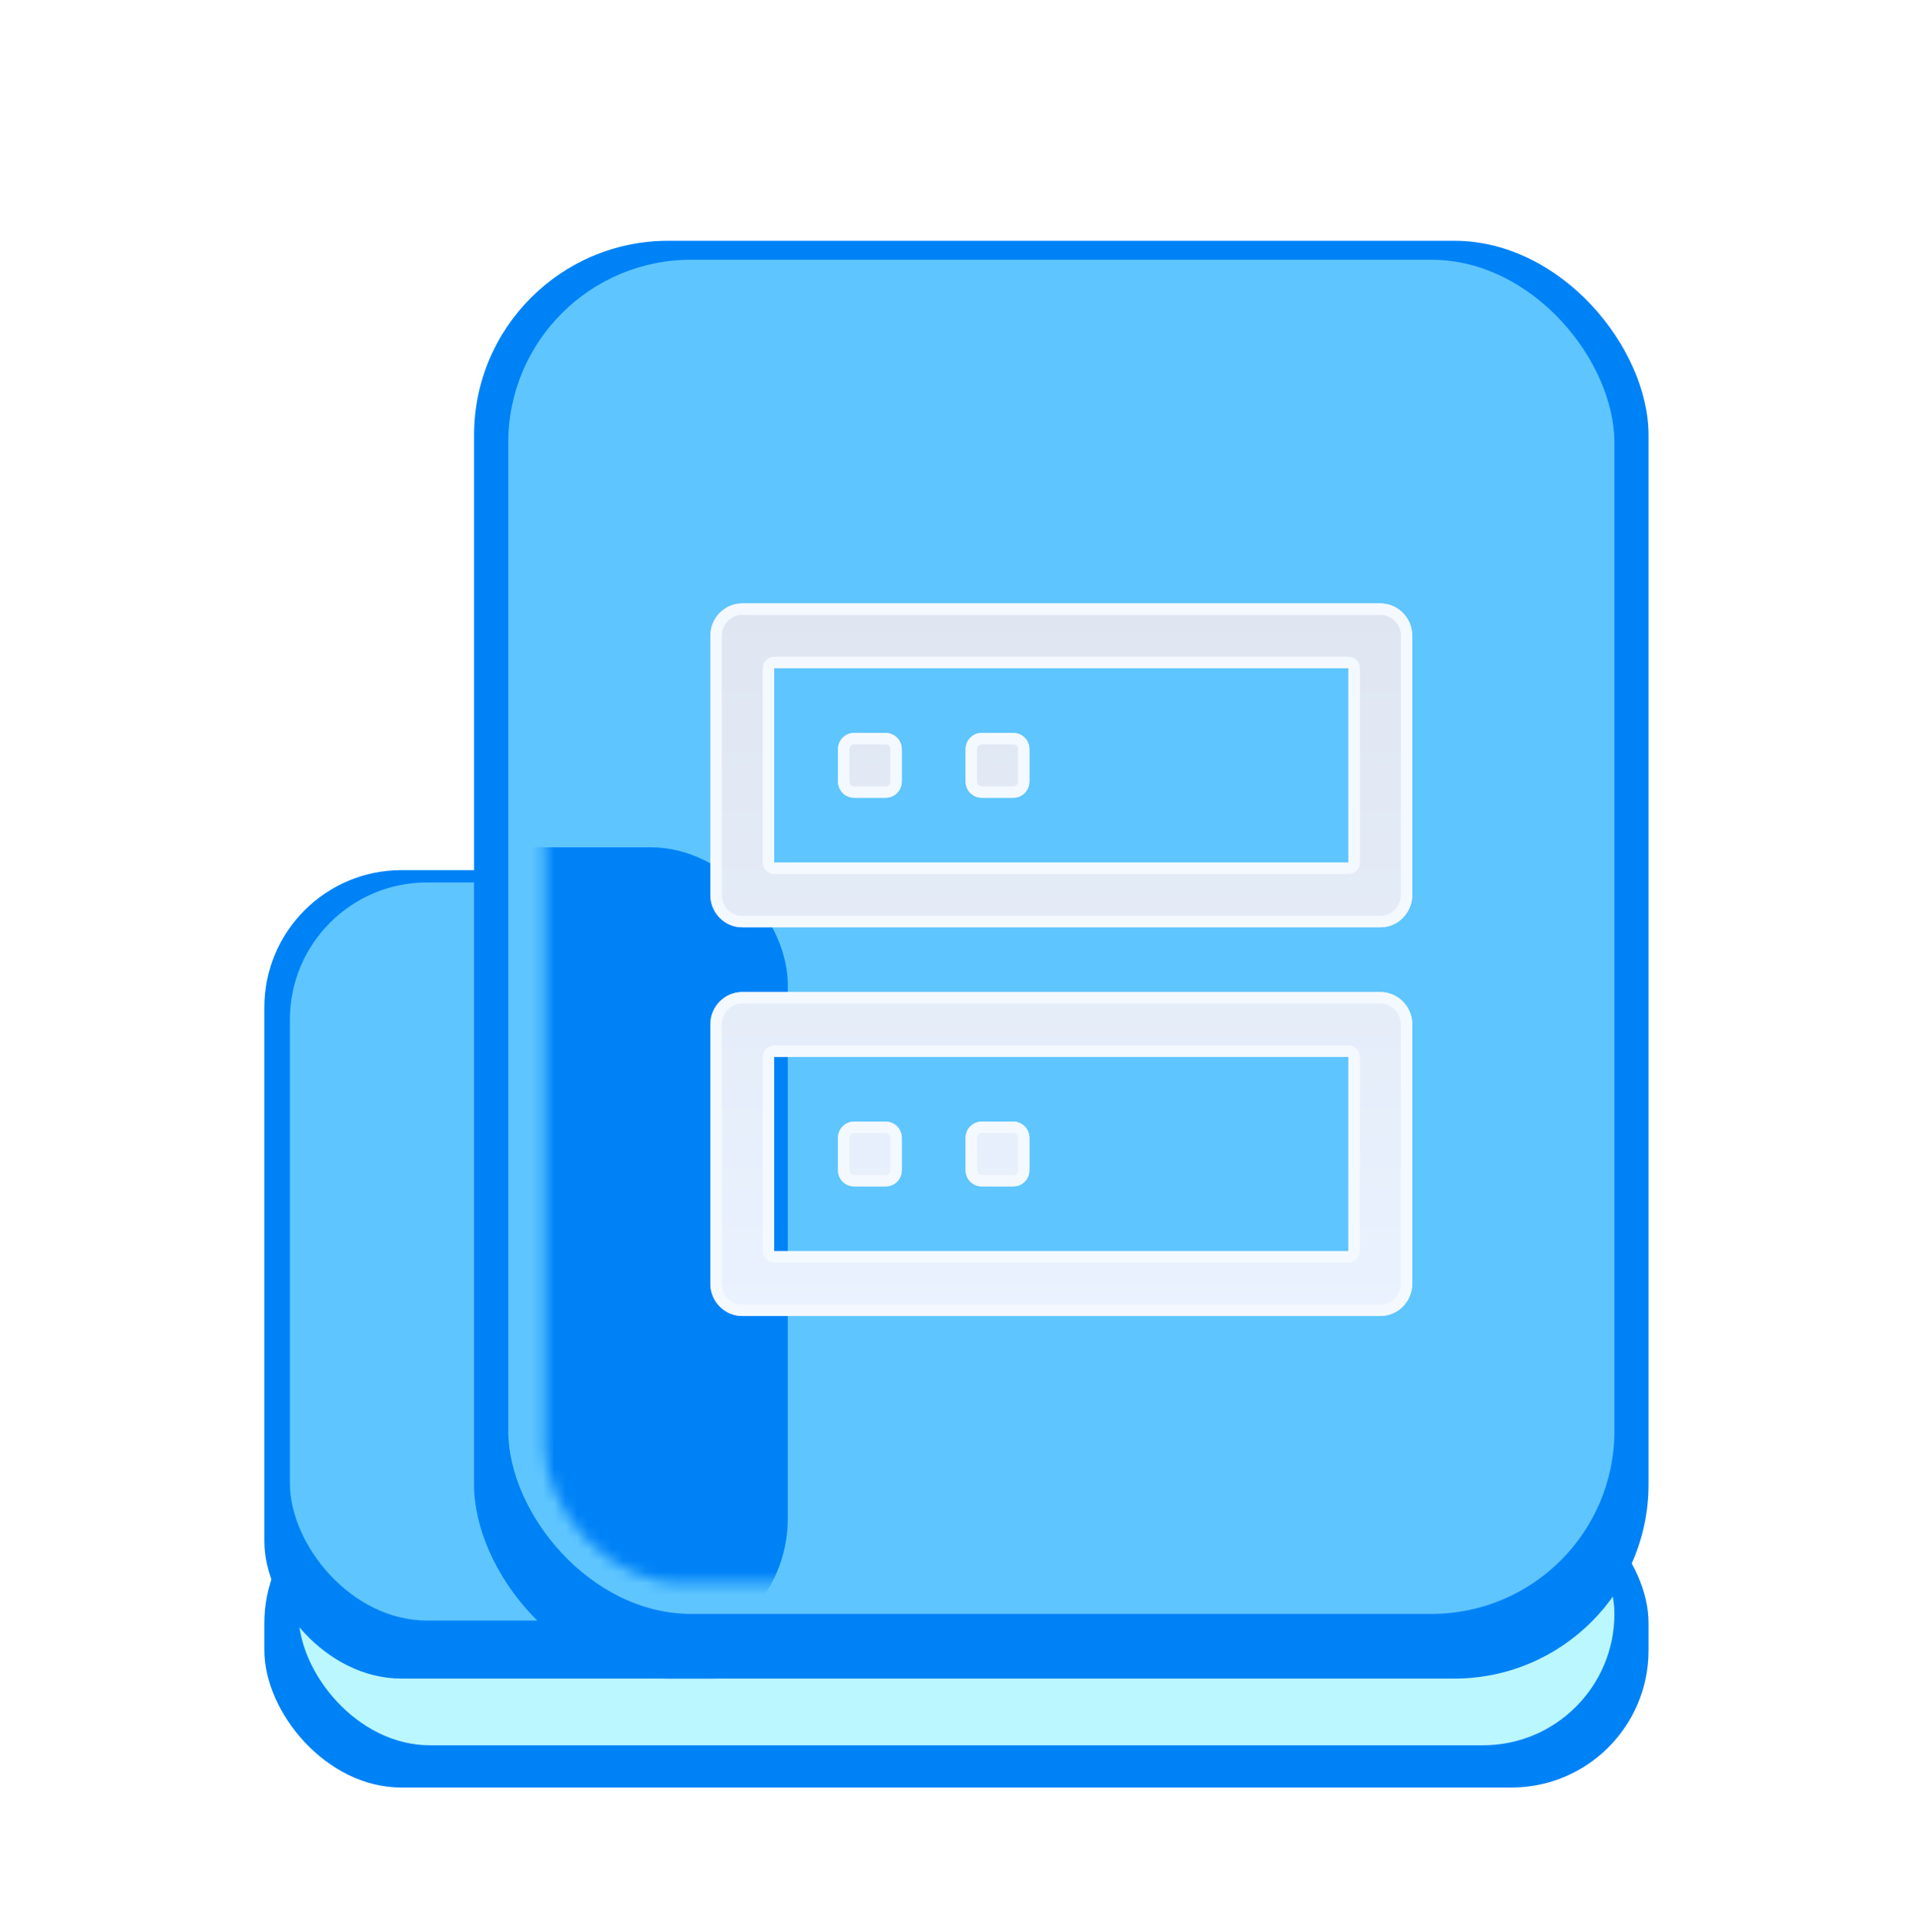 <svg width="168" height="169" viewBox="0 0 168 169" fill="none" xmlns="http://www.w3.org/2000/svg">
<g filter="url(#filter0_f_1_909)">
<rect x="23.13" y="129.978" width="121.119" height="26.395" rx="12" fill="#0082F7"/>
</g>
<g filter="url(#filter1_f_1_909)">
<rect x="26.118" y="129.676" width="115.143" height="22.998" rx="11.499" fill="#BBF7FE"/>
</g>
<g filter="url(#filter2_bii_1_909)">
<rect x="23.13" y="74.12" width="51.384" height="70.72" rx="12" fill="#0082F7"/>
</g>
<g filter="url(#filter3_f_1_909)">
<rect x="25.365" y="77.196" width="42.028" height="64.568" rx="12" fill="#5EC5FF"/>
</g>
<g filter="url(#filter4_bii_1_909)">
<rect x="41.481" y="19.064" width="102.768" height="125.777" rx="17" fill="#0082F7"/>
</g>
<g filter="url(#filter5_f_1_909)">
<rect x="44.471" y="22.721" width="96.79" height="118.461" rx="16" fill="#5EC5FF"/>
</g>
<mask id="mask0_1_909" style="mask-type:alpha" maskUnits="userSpaceOnUse" x="47" y="27" width="91" height="112">
<rect x="47.671" y="27.981" width="89.783" height="110.508" rx="12" fill="#5EC5FF"/>
</mask>
<g mask="url(#mask0_1_909)">
<g filter="url(#filter6_f_1_909)">
<rect x="23.13" y="74.12" width="45.8" height="70.72" rx="12" fill="#0082F7"/>
</g>
</g>
<g filter="url(#filter7_d_1_909)">
<path d="M77.511 62.119H74.719C73.948 62.119 73.324 62.753 73.324 63.535V66.369C73.324 67.151 73.948 67.785 74.719 67.785H77.511C78.282 67.785 78.907 67.151 78.907 66.369V63.535C78.907 62.753 78.282 62.119 77.511 62.119Z" fill="url(#paint0_linear_1_909)"/>
<path d="M85.886 62.119H88.678C89.449 62.119 90.074 62.753 90.074 63.535V66.369C90.074 67.151 89.449 67.785 88.678 67.785H85.886C85.115 67.785 84.49 67.151 84.49 66.369V63.535C84.49 62.753 85.115 62.119 85.886 62.119Z" fill="url(#paint1_linear_1_909)"/>
<path fill-rule="evenodd" clip-rule="evenodd" d="M62.157 53.619C62.157 52.054 63.407 50.785 64.949 50.785H120.782C122.324 50.785 123.574 52.054 123.574 53.619V76.285C123.574 77.85 122.324 79.119 120.782 79.119H64.949C63.407 79.119 62.157 77.85 62.157 76.285V53.619ZM67.74 56.452V73.452H117.99V56.452H67.74Z" fill="url(#paint2_linear_1_909)"/>
<path d="M77.511 96.119H74.719C73.948 96.119 73.324 96.753 73.324 97.535V100.369C73.324 101.151 73.948 101.785 74.719 101.785H77.511C78.282 101.785 78.907 101.151 78.907 100.369V97.535C78.907 96.753 78.282 96.119 77.511 96.119Z" fill="url(#paint3_linear_1_909)"/>
<path d="M88.678 96.119H85.886C85.115 96.119 84.49 96.753 84.49 97.535V100.369C84.49 101.151 85.115 101.785 85.886 101.785H88.678C89.449 101.785 90.074 101.151 90.074 100.369V97.535C90.074 96.753 89.449 96.119 88.678 96.119Z" fill="url(#paint4_linear_1_909)"/>
<path fill-rule="evenodd" clip-rule="evenodd" d="M62.157 87.619C62.157 86.054 63.407 84.785 64.949 84.785H120.782C122.324 84.785 123.574 86.054 123.574 87.619V110.285C123.574 111.85 122.324 113.119 120.782 113.119H64.949C63.407 113.119 62.157 111.85 62.157 110.285V87.619ZM67.74 90.452V107.452H117.99V90.452H67.74Z" fill="url(#paint5_linear_1_909)"/>
<path d="M67.74 55.952C67.464 55.952 67.24 56.176 67.24 56.452V73.452C67.24 73.728 67.464 73.952 67.74 73.952H117.99C118.266 73.952 118.49 73.728 118.49 73.452V56.452C118.49 56.176 118.266 55.952 117.99 55.952H67.74ZM67.74 89.952C67.464 89.952 67.24 90.176 67.24 90.452V107.452C67.24 107.728 67.464 107.952 67.74 107.952H117.99C118.266 107.952 118.49 107.728 118.49 107.452V90.452C118.49 90.176 118.266 89.952 117.99 89.952H67.74ZM74.719 62.619H77.511C77.999 62.619 78.407 63.022 78.407 63.535V66.369C78.407 66.882 77.999 67.285 77.511 67.285H74.719C74.232 67.285 73.824 66.882 73.824 66.369V63.535C73.824 63.022 74.232 62.619 74.719 62.619ZM85.886 62.619H88.678C89.166 62.619 89.574 63.022 89.574 63.535V66.369C89.574 66.882 89.166 67.285 88.678 67.285H85.886C85.398 67.285 84.99 66.882 84.99 66.369V63.535C84.99 63.022 85.398 62.619 85.886 62.619ZM62.657 53.619C62.657 52.323 63.69 51.285 64.949 51.285H120.782C122.041 51.285 123.074 52.323 123.074 53.619V76.285C123.074 77.581 122.041 78.619 120.782 78.619H64.949C63.69 78.619 62.657 77.581 62.657 76.285V53.619ZM74.719 96.619H77.511C77.999 96.619 78.407 97.022 78.407 97.535V100.369C78.407 100.882 77.999 101.285 77.511 101.285H74.719C74.232 101.285 73.824 100.882 73.824 100.369V97.535C73.824 97.022 74.232 96.619 74.719 96.619ZM85.886 96.619H88.678C89.166 96.619 89.574 97.022 89.574 97.535V100.369C89.574 100.882 89.166 101.285 88.678 101.285H85.886C85.398 101.285 84.99 100.882 84.99 100.369V97.535C84.99 97.022 85.398 96.619 85.886 96.619ZM62.657 87.619C62.657 86.323 63.69 85.285 64.949 85.285H120.782C122.041 85.285 123.074 86.323 123.074 87.619V110.285C123.074 111.581 122.041 112.619 120.782 112.619H64.949C63.69 112.619 62.657 111.581 62.657 110.285V87.619Z" stroke="#F4F9FF" stroke-miterlimit="10" stroke-linecap="round" stroke-linejoin="round"/>
</g>
<defs>
<filter id="filter0_f_1_909" x="15.13" y="121.978" width="137.119" height="42.395" filterUnits="userSpaceOnUse" color-interpolation-filters="sRGB">
<feFlood flood-opacity="0" result="BackgroundImageFix"/>
<feBlend mode="normal" in="SourceGraphic" in2="BackgroundImageFix" result="shape"/>
<feGaussianBlur stdDeviation="4" result="effect1_foregroundBlur_1_909"/>
</filter>
<filter id="filter1_f_1_909" x="18.118" y="121.676" width="131.143" height="38.998" filterUnits="userSpaceOnUse" color-interpolation-filters="sRGB">
<feFlood flood-opacity="0" result="BackgroundImageFix"/>
<feBlend mode="normal" in="SourceGraphic" in2="BackgroundImageFix" result="shape"/>
<feGaussianBlur stdDeviation="4" result="effect1_foregroundBlur_1_909"/>
</filter>
<filter id="filter2_bii_1_909" x="17.13" y="68.12" width="63.384" height="82.72" filterUnits="userSpaceOnUse" color-interpolation-filters="sRGB">
<feFlood flood-opacity="0" result="BackgroundImageFix"/>
<feGaussianBlur in="BackgroundImageFix" stdDeviation="3"/>
<feComposite in2="SourceAlpha" operator="in" result="effect1_backgroundBlur_1_909"/>
<feBlend mode="normal" in="SourceGraphic" in2="effect1_backgroundBlur_1_909" result="shape"/>
<feColorMatrix in="SourceAlpha" type="matrix" values="0 0 0 0 0 0 0 0 0 0 0 0 0 0 0 0 0 0 127 0" result="hardAlpha"/>
<feOffset dy="2"/>
<feGaussianBlur stdDeviation="1.5"/>
<feComposite in2="hardAlpha" operator="arithmetic" k2="-1" k3="1"/>
<feColorMatrix type="matrix" values="0 0 0 0 0.369 0 0 0 0 0.773 0 0 0 0 1 0 0 0 1 0"/>
<feBlend mode="normal" in2="shape" result="effect2_innerShadow_1_909"/>
<feColorMatrix in="SourceAlpha" type="matrix" values="0 0 0 0 0 0 0 0 0 0 0 0 0 0 0 0 0 0 127 0" result="hardAlpha"/>
<feOffset/>
<feGaussianBlur stdDeviation="1"/>
<feComposite in2="hardAlpha" operator="arithmetic" k2="-1" k3="1"/>
<feColorMatrix type="matrix" values="0 0 0 0 0.369 0 0 0 0 0.773 0 0 0 0 1 0 0 0 1 0"/>
<feBlend mode="normal" in2="effect2_innerShadow_1_909" result="effect3_innerShadow_1_909"/>
</filter>
<filter id="filter3_f_1_909" x="21.365" y="73.196" width="50.028" height="72.568" filterUnits="userSpaceOnUse" color-interpolation-filters="sRGB">
<feFlood flood-opacity="0" result="BackgroundImageFix"/>
<feBlend mode="normal" in="SourceGraphic" in2="BackgroundImageFix" result="shape"/>
<feGaussianBlur stdDeviation="2" result="effect1_foregroundBlur_1_909"/>
</filter>
<filter id="filter4_bii_1_909" x="35.481" y="13.063" width="114.768" height="137.777" filterUnits="userSpaceOnUse" color-interpolation-filters="sRGB">
<feFlood flood-opacity="0" result="BackgroundImageFix"/>
<feGaussianBlur in="BackgroundImageFix" stdDeviation="3"/>
<feComposite in2="SourceAlpha" operator="in" result="effect1_backgroundBlur_1_909"/>
<feBlend mode="normal" in="SourceGraphic" in2="effect1_backgroundBlur_1_909" result="shape"/>
<feColorMatrix in="SourceAlpha" type="matrix" values="0 0 0 0 0 0 0 0 0 0 0 0 0 0 0 0 0 0 127 0" result="hardAlpha"/>
<feOffset dy="2"/>
<feGaussianBlur stdDeviation="1.5"/>
<feComposite in2="hardAlpha" operator="arithmetic" k2="-1" k3="1"/>
<feColorMatrix type="matrix" values="0 0 0 0 0.369 0 0 0 0 0.773 0 0 0 0 1 0 0 0 1 0"/>
<feBlend mode="normal" in2="shape" result="effect2_innerShadow_1_909"/>
<feColorMatrix in="SourceAlpha" type="matrix" values="0 0 0 0 0 0 0 0 0 0 0 0 0 0 0 0 0 0 127 0" result="hardAlpha"/>
<feOffset/>
<feGaussianBlur stdDeviation="1"/>
<feComposite in2="hardAlpha" operator="arithmetic" k2="-1" k3="1"/>
<feColorMatrix type="matrix" values="0 0 0 0 0.369 0 0 0 0 0.773 0 0 0 0 1 0 0 0 1 0"/>
<feBlend mode="normal" in2="effect2_innerShadow_1_909" result="effect3_innerShadow_1_909"/>
</filter>
<filter id="filter5_f_1_909" x="39.471" y="17.721" width="106.79" height="128.461" filterUnits="userSpaceOnUse" color-interpolation-filters="sRGB">
<feFlood flood-opacity="0" result="BackgroundImageFix"/>
<feBlend mode="normal" in="SourceGraphic" in2="BackgroundImageFix" result="shape"/>
<feGaussianBlur stdDeviation="2.5" result="effect1_foregroundBlur_1_909"/>
</filter>
<filter id="filter6_f_1_909" x="18.13" y="69.12" width="55.8" height="80.72" filterUnits="userSpaceOnUse" color-interpolation-filters="sRGB">
<feFlood flood-opacity="0" result="BackgroundImageFix"/>
<feBlend mode="normal" in="SourceGraphic" in2="BackgroundImageFix" result="shape"/>
<feGaussianBlur stdDeviation="2.5" result="effect1_foregroundBlur_1_909"/>
</filter>
<filter id="filter7_d_1_909" x="54.157" y="44.785" width="77.417" height="78.333" filterUnits="userSpaceOnUse" color-interpolation-filters="sRGB">
<feFlood flood-opacity="0" result="BackgroundImageFix"/>
<feColorMatrix in="SourceAlpha" type="matrix" values="0 0 0 0 0 0 0 0 0 0 0 0 0 0 0 0 0 0 127 0" result="hardAlpha"/>
<feOffset dy="2"/>
<feGaussianBlur stdDeviation="4"/>
<feComposite in2="hardAlpha" operator="out"/>
<feColorMatrix type="matrix" values="0 0 0 0 0.246 0 0 0 0 0.673 0 0 0 0 0.939 0 0 0 1 0"/>
<feBlend mode="normal" in2="BackgroundImageFix" result="effect1_dropShadow_1_909"/>
<feBlend mode="normal" in="SourceGraphic" in2="effect1_dropShadow_1_909" result="shape"/>
</filter>
<linearGradient id="paint0_linear_1_909" x1="92.865" y1="50.785" x2="92.865" y2="113.119" gradientUnits="userSpaceOnUse">
<stop stop-color="#DFE6F1"/>
<stop offset="1" stop-color="#EAF2FF"/>
</linearGradient>
<linearGradient id="paint1_linear_1_909" x1="92.865" y1="50.785" x2="92.865" y2="113.119" gradientUnits="userSpaceOnUse">
<stop stop-color="#DFE6F1"/>
<stop offset="1" stop-color="#EAF2FF"/>
</linearGradient>
<linearGradient id="paint2_linear_1_909" x1="92.865" y1="50.785" x2="92.865" y2="113.119" gradientUnits="userSpaceOnUse">
<stop stop-color="#DFE6F1"/>
<stop offset="1" stop-color="#EAF2FF"/>
</linearGradient>
<linearGradient id="paint3_linear_1_909" x1="92.865" y1="50.785" x2="92.865" y2="113.119" gradientUnits="userSpaceOnUse">
<stop stop-color="#DFE6F1"/>
<stop offset="1" stop-color="#EAF2FF"/>
</linearGradient>
<linearGradient id="paint4_linear_1_909" x1="92.865" y1="50.785" x2="92.865" y2="113.119" gradientUnits="userSpaceOnUse">
<stop stop-color="#DFE6F1"/>
<stop offset="1" stop-color="#EAF2FF"/>
</linearGradient>
<linearGradient id="paint5_linear_1_909" x1="92.865" y1="50.785" x2="92.865" y2="113.119" gradientUnits="userSpaceOnUse">
<stop stop-color="#DFE6F1"/>
<stop offset="1" stop-color="#EAF2FF"/>
</linearGradient>
</defs>
</svg>
